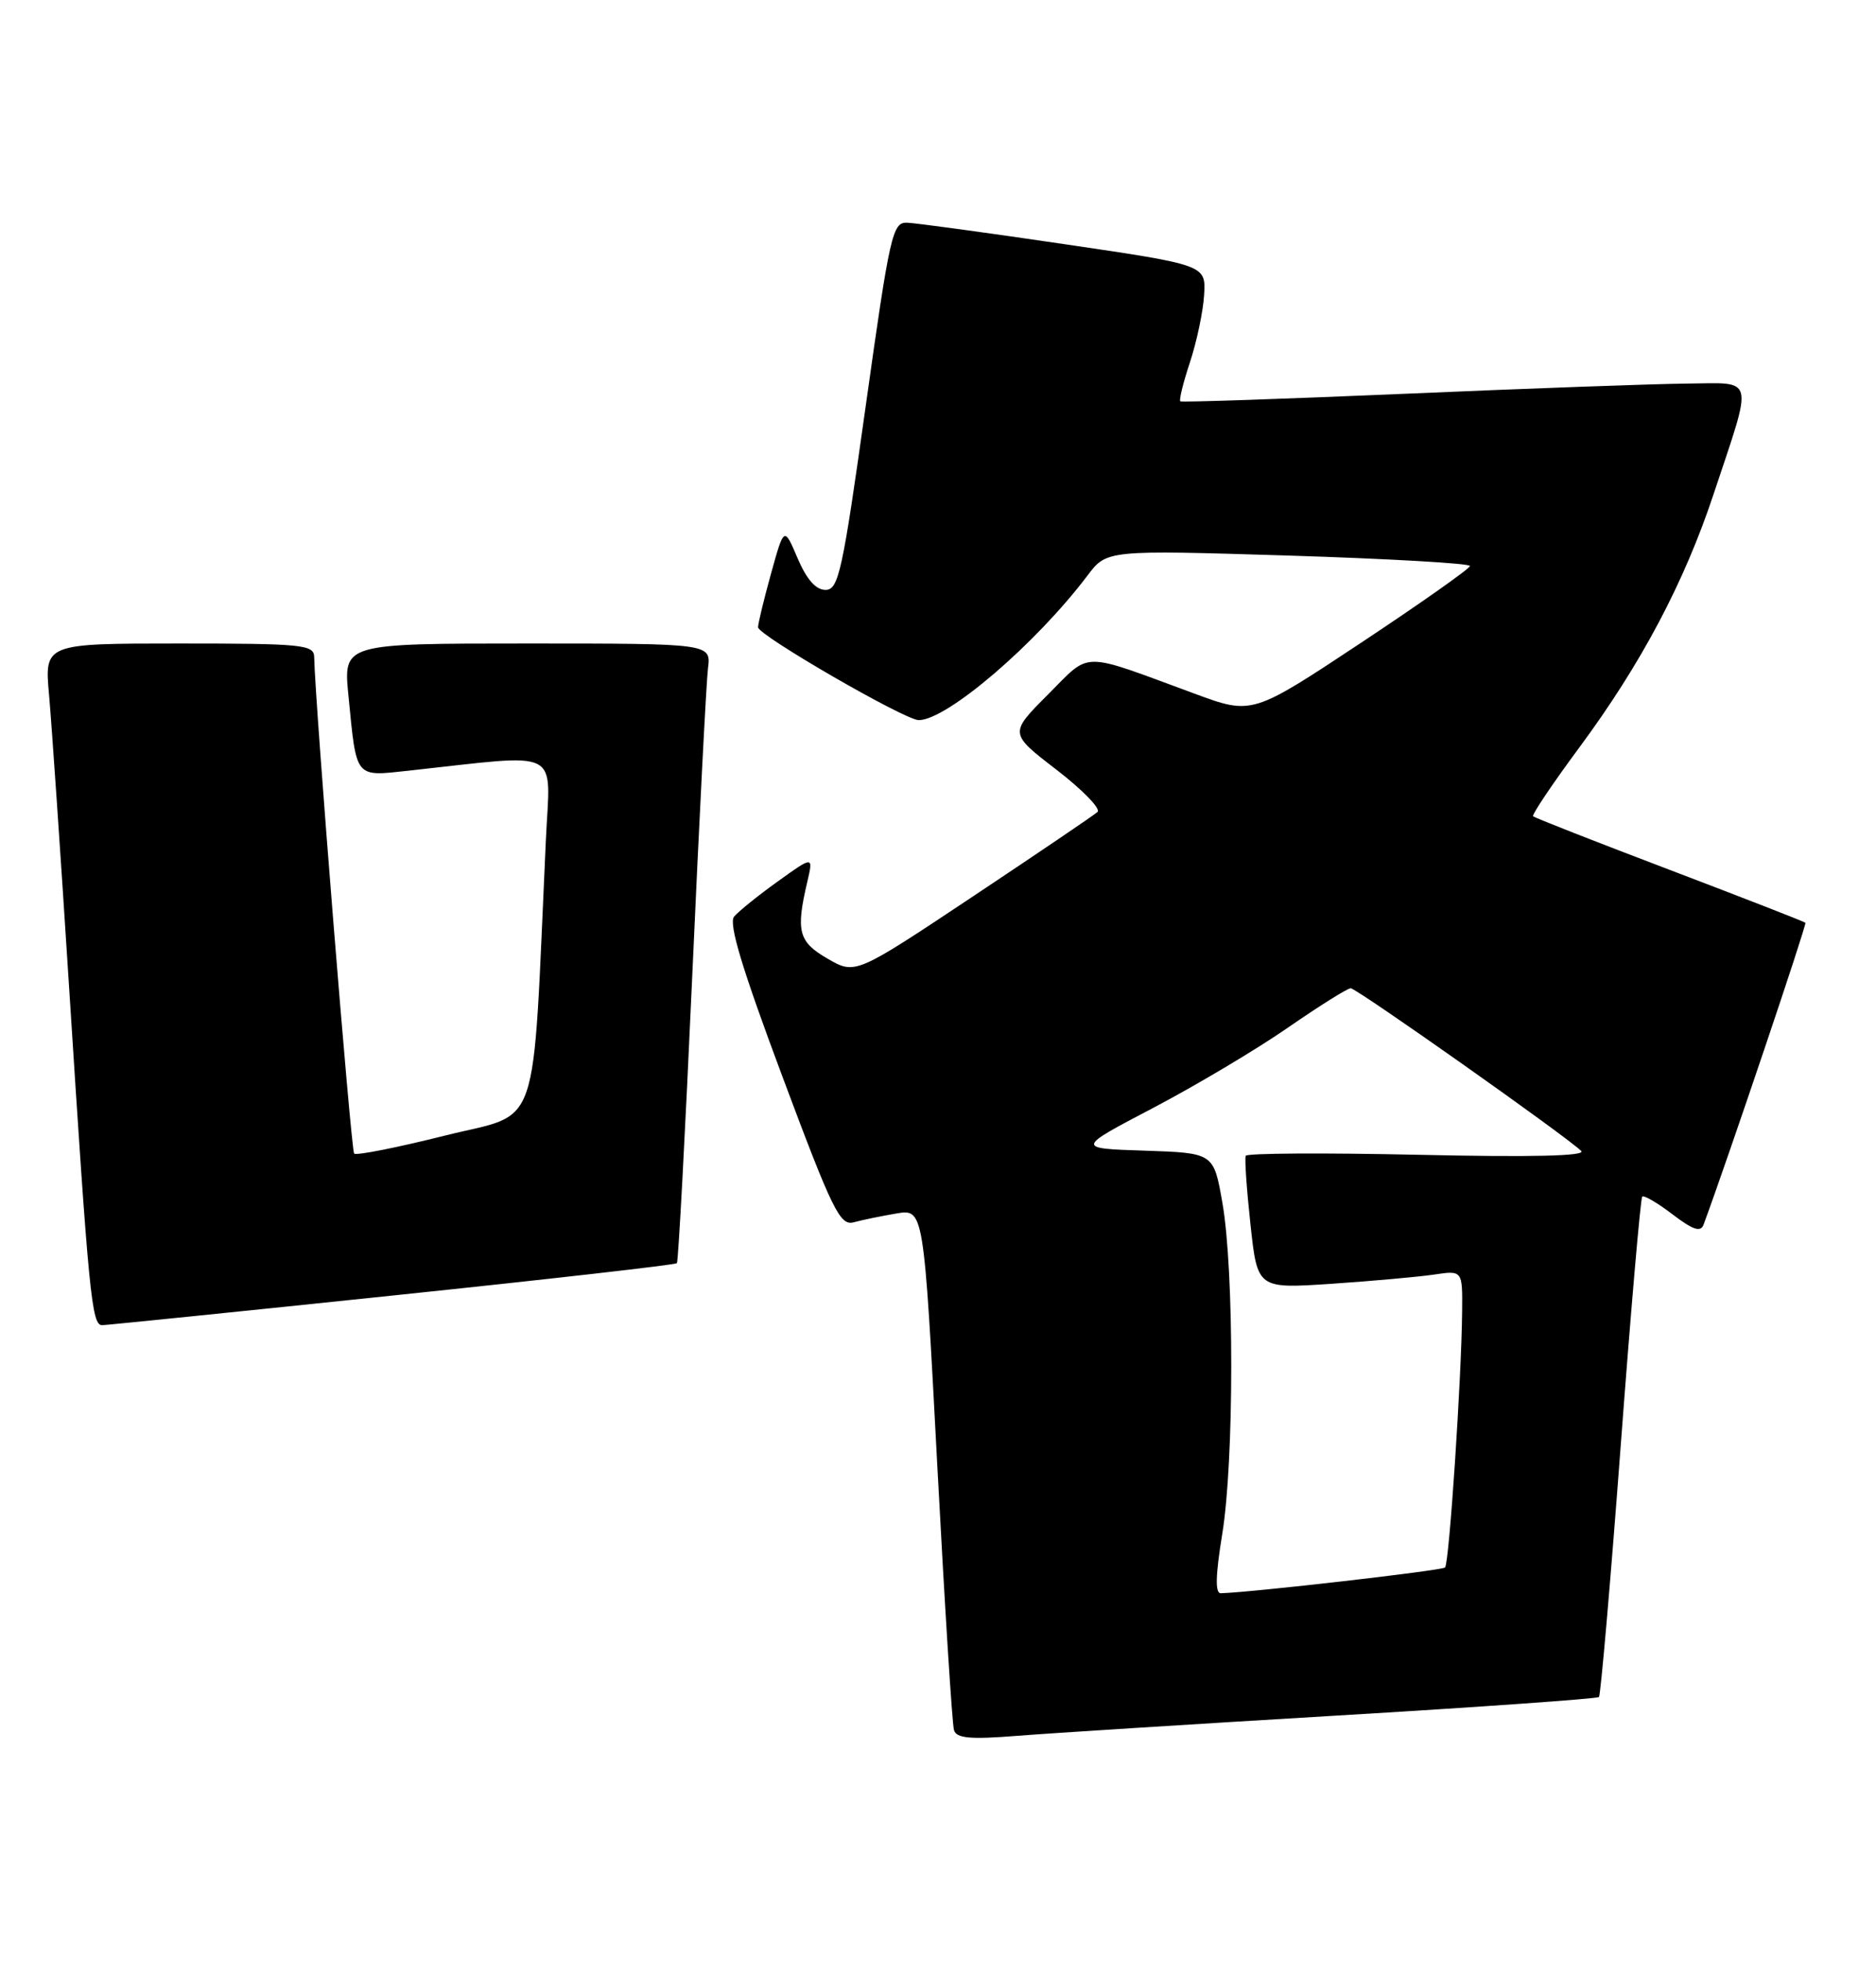 <?xml version="1.0" encoding="UTF-8" standalone="no"?>
<!DOCTYPE svg PUBLIC "-//W3C//DTD SVG 1.1//EN" "http://www.w3.org/Graphics/SVG/1.1/DTD/svg11.dtd" >
<svg xmlns="http://www.w3.org/2000/svg" xmlns:xlink="http://www.w3.org/1999/xlink" version="1.1" viewBox="0 0 245 256">
 <g >
 <path fill="currentColor"
d=" M 174.45 223.95 C 193.13 222.84 208.59 221.74 208.82 221.52 C 209.04 221.29 210.32 206.59 211.65 188.85 C 212.98 171.11 214.25 156.41 214.47 156.20 C 214.69 155.98 216.47 157.02 218.42 158.51 C 221.10 160.55 222.10 160.88 222.48 159.86 C 225.63 151.35 235.99 120.65 235.78 120.45 C 235.62 120.30 227.64 117.19 218.04 113.54 C 208.43 109.89 200.42 106.75 200.22 106.55 C 200.03 106.36 202.75 102.30 206.28 97.54 C 214.34 86.64 219.96 76.03 223.79 64.50 C 229.01 48.81 229.29 49.99 220.27 50.07 C 216.00 50.11 199.45 50.71 183.50 51.40 C 167.55 52.08 154.34 52.53 154.15 52.39 C 153.95 52.25 154.52 49.96 155.40 47.30 C 156.28 44.64 157.12 40.69 157.25 38.53 C 157.50 34.59 157.50 34.59 139.00 31.87 C 128.82 30.37 119.58 29.11 118.46 29.07 C 116.56 29.00 116.21 30.55 113.06 53.00 C 110.02 74.68 109.52 77.00 107.81 77.00 C 106.54 77.00 105.34 75.63 104.16 72.86 C 102.40 68.73 102.40 68.73 100.70 74.85 C 99.77 78.21 99.00 81.38 99.00 81.88 C 99.00 82.92 118.18 94.00 119.98 94.00 C 123.67 94.00 135.30 84.03 142.02 75.13 C 144.54 71.79 144.54 71.79 168.27 72.52 C 181.32 72.93 191.99 73.54 191.97 73.88 C 191.96 74.22 185.55 78.73 177.74 83.91 C 163.53 93.32 163.53 93.32 156.02 90.55 C 140.88 84.98 142.56 84.97 136.84 90.68 C 131.80 95.73 131.80 95.73 137.98 100.48 C 141.38 103.10 143.79 105.58 143.33 105.99 C 142.87 106.41 135.57 111.35 127.10 116.99 C 111.71 127.23 111.71 127.23 108.10 125.15 C 104.28 122.95 103.91 121.58 105.43 115.11 C 106.22 111.72 106.22 111.72 101.57 115.06 C 99.00 116.90 96.44 118.97 95.87 119.65 C 95.13 120.55 96.90 126.41 102.17 140.50 C 108.73 158.05 109.71 160.04 111.50 159.55 C 112.60 159.25 115.11 158.73 117.07 158.40 C 120.64 157.80 120.64 157.80 122.40 191.15 C 123.37 209.49 124.35 225.11 124.59 225.85 C 124.92 226.91 126.72 227.07 132.76 226.59 C 137.02 226.25 155.78 225.06 174.45 223.95 Z  M 51.28 169.11 C 71.51 167.00 88.22 165.10 88.40 164.89 C 88.59 164.67 89.49 147.85 90.40 127.50 C 91.31 107.15 92.24 89.04 92.46 87.25 C 92.87 84.00 92.87 84.00 68.86 84.00 C 44.84 84.00 44.84 84.00 45.50 90.75 C 46.58 101.74 46.27 101.36 53.36 100.60 C 73.68 98.39 71.86 97.47 71.29 109.61 C 69.47 148.88 70.78 145.06 58.12 148.23 C 51.87 149.80 46.52 150.86 46.25 150.58 C 45.84 150.17 41.14 91.73 41.03 85.75 C 41.00 84.15 39.48 84.00 23.40 84.00 C 5.80 84.00 5.80 84.00 6.41 90.75 C 6.74 94.46 7.91 111.45 9.00 128.50 C 11.61 169.33 11.97 173.00 13.35 172.98 C 13.98 172.96 31.05 171.23 51.28 169.11 Z  M 159.62 200.25 C 161.18 190.74 161.19 165.82 159.64 157.00 C 158.50 150.50 158.50 150.50 149.50 150.20 C 140.50 149.91 140.50 149.91 150.60 144.62 C 156.16 141.70 164.07 137.00 168.17 134.16 C 172.28 131.32 175.98 129.00 176.40 129.00 C 177.17 129.00 204.65 148.39 206.50 150.24 C 207.17 150.90 200.08 151.07 185.23 150.74 C 172.99 150.47 162.84 150.53 162.69 150.87 C 162.53 151.22 162.81 155.26 163.31 159.86 C 164.22 168.22 164.22 168.22 173.86 167.58 C 179.16 167.22 185.19 166.68 187.25 166.38 C 191.00 165.82 191.00 165.82 190.95 171.16 C 190.87 179.90 189.26 204.07 188.72 204.61 C 188.32 205.01 163.50 207.86 159.43 207.97 C 158.68 207.99 158.74 205.64 159.62 200.25 Z "/>
</g>
</svg>